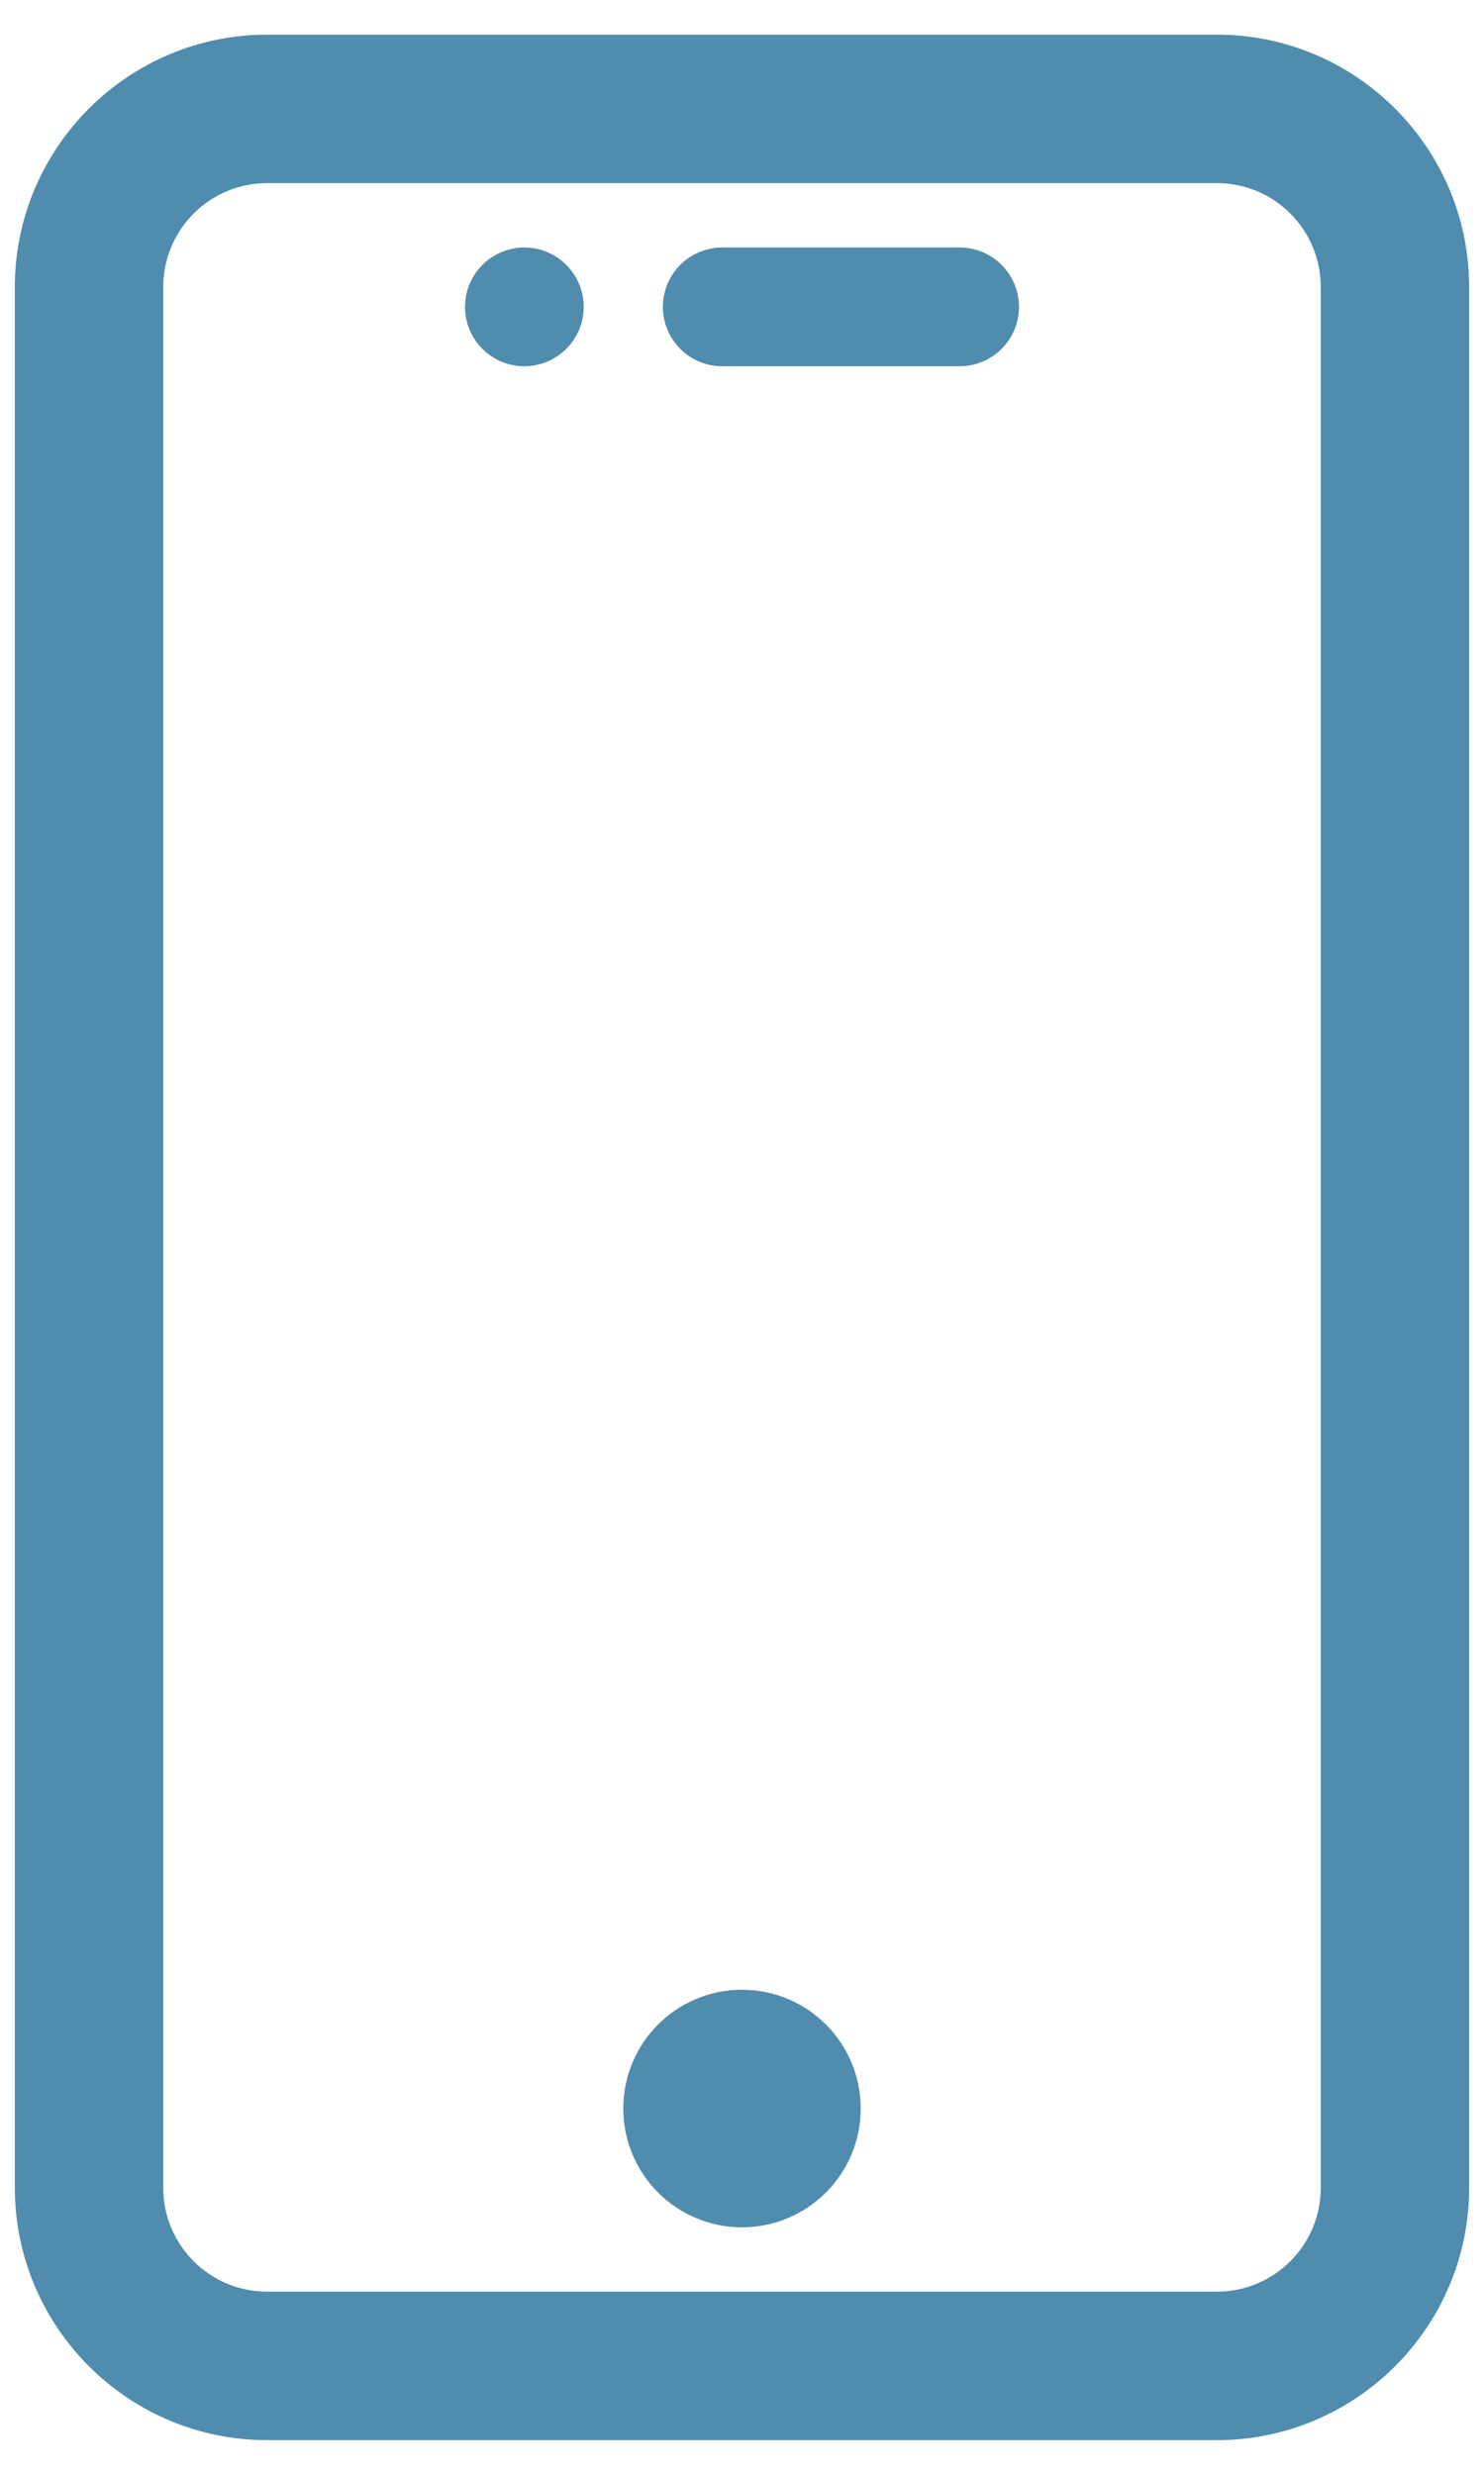 <svg width="30" height="50" viewBox="0 0 30 50" fill="none" xmlns="http://www.w3.org/2000/svg">
<path d="M14.6 5.5H19.4C19.787 5.5 20.1 5.813 20.1 6.2C20.1 6.587 19.787 6.9 19.4 6.9H14.6C14.213 6.9 13.9 6.587 13.9 6.2C13.9 5.813 14.213 5.5 14.6 5.5Z" fill="#508CAE" stroke="#508CAE"/>
<path d="M24.6 0.85H5.4C2.671 0.85 0.45 3.071 0.45 5.8V44.2C0.45 46.929 2.671 49.15 5.4 49.15H24.6C27.329 49.15 29.55 46.929 29.55 44.2V5.8C29.55 3.071 27.329 0.85 24.6 0.85ZM26.85 44.2C26.85 45.443 25.843 46.45 24.6 46.45H5.4C4.157 46.45 3.15 45.443 3.15 44.2V5.8C3.15 4.557 4.157 3.55 5.4 3.55H24.6C25.843 3.55 26.85 4.557 26.85 5.8V44.2Z" fill="#508CAE" stroke="#508CAE" stroke-width="0.3"/>
<path d="M16.9 42.6C16.9 43.649 16.049 44.5 15 44.5C13.95 44.5 13.1 43.649 13.1 42.6C13.1 41.551 13.95 40.7 15 40.7C16.049 40.7 16.9 41.551 16.9 42.6Z" fill="#508CAE" stroke="#508CAE"/>
<path d="M11.3 6.2C11.3 6.587 10.986 6.9 10.6 6.9C10.213 6.9 9.9 6.587 9.9 6.2C9.9 5.813 10.213 5.5 10.6 5.5C10.986 5.5 11.3 5.813 11.3 6.2Z" fill="#508CAE" stroke="#508CAE"/>
</svg>
